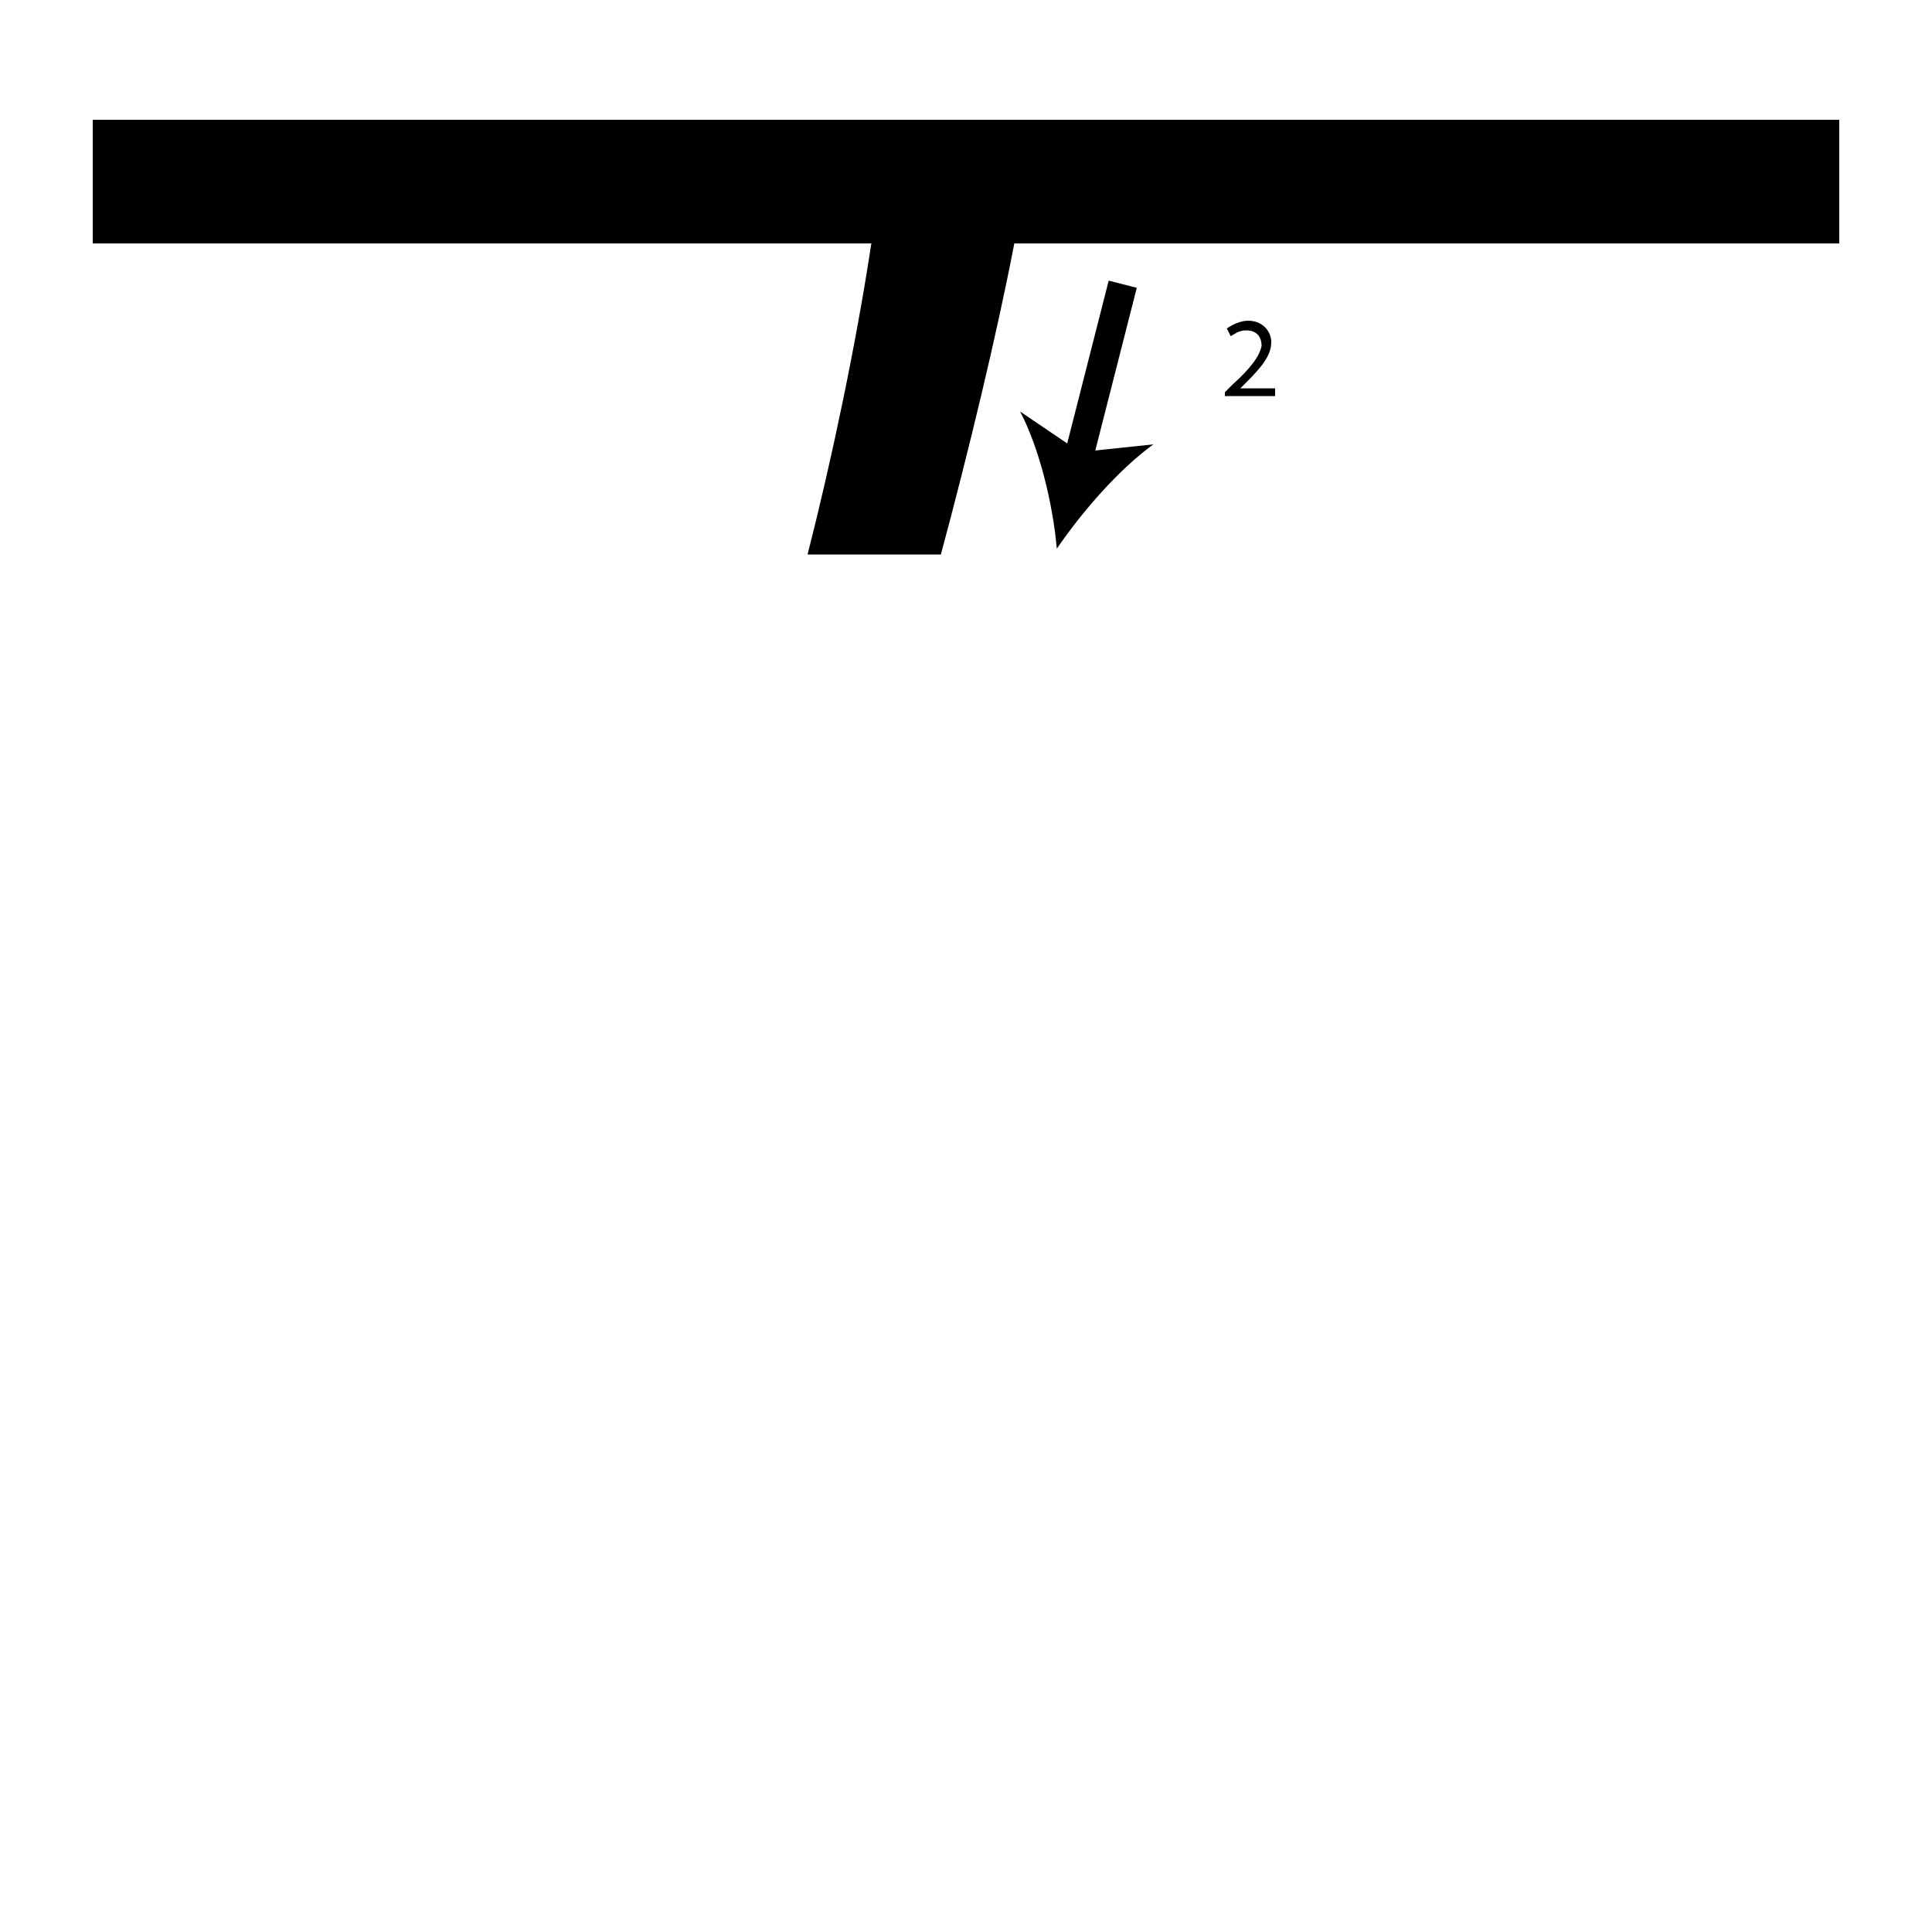 <?xml version="1.0" encoding="utf-8"?>
<!-- Generator: Adobe Illustrator 26.2.1, SVG Export Plug-In . SVG Version: 6.00 Build 0)  -->
<svg version="1.1" xmlns="http://www.w3.org/2000/svg" xmlns:xlink="http://www.w3.org/1999/xlink" x="0px" y="0px"
	 viewBox="0 0 100 100" style="enable-background:new 0 0 100 100;" xml:space="preserve" width = "100px" height = "100px">
<style type="text/css">
	.st0{display:none;}
	.st1{display:inline;}
</style> 


		<path d="M24.5,87.1 M41.8,28.7c1.2-4.7,2.5-10.8,3.3-16.1H4.8V6.2h90.4v6.4H52.5c-0.9,4.7-2.4,10.9-3.8,16.1"/>

		<line x1="58.2" y1="14.8" x2="54.7" y2="28.4"/>

			<rect x="52.2" y="18.6" transform="matrix(0.247 -0.969 0.969 0.247 24.098 69.816)" width="9.6" height="1.5"/>

				<path d="M54.7,28.4c-0.2-2.3-0.9-5.2-1.9-7.1l3.1,2.1l3.8-0.4C57.9,24.3,56,26.5,54.7,28.4z"/>

		<path d="M63.4,20.6v-0.3l0.4-0.4c1-0.9,1.4-1.5,1.5-2c0-0.4-0.2-0.8-0.8-0.8c-0.4,0-0.6,0.2-0.8,0.3l-0.2-0.4
			c0.3-0.2,0.7-0.4,1.1-0.4c0.8,0,1.2,0.6,1.2,1.1c0,0.7-0.5,1.3-1.3,2.1l-0.3,0.3v0h1.8v0.4H63.4z"/>

</svg>